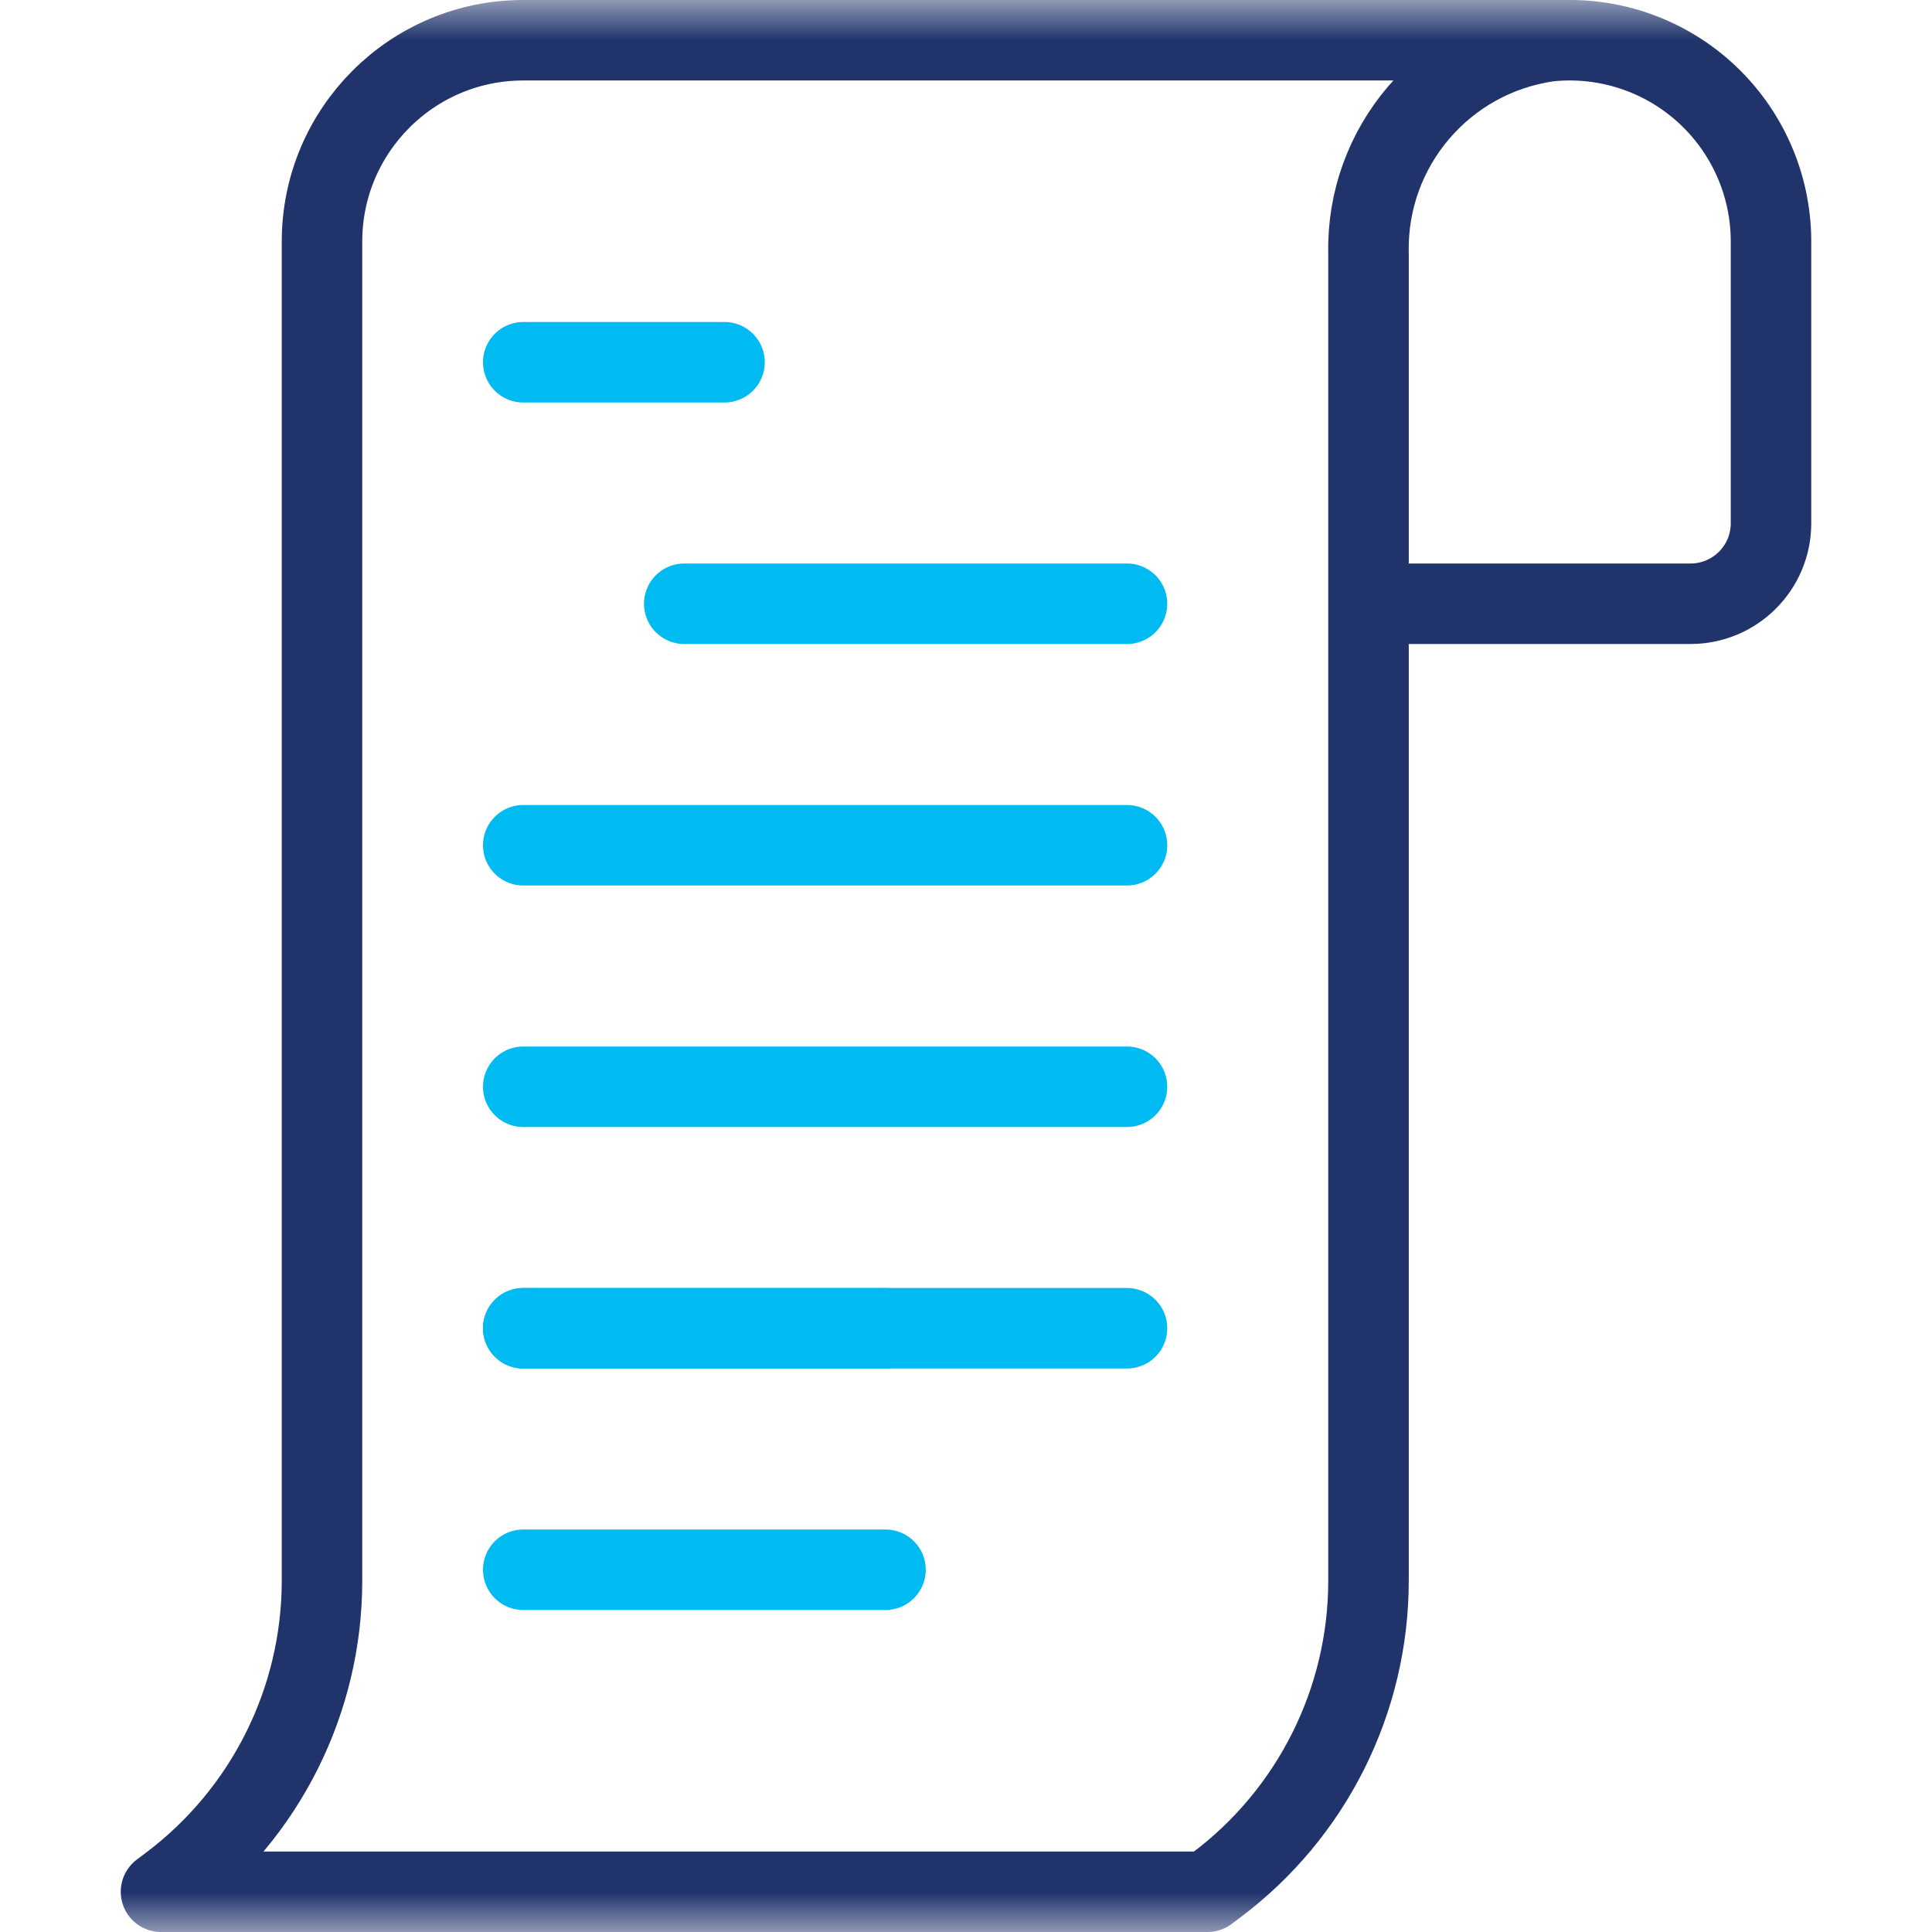 <svg width="24" height="24" viewBox="0 0 24 24" fill="none" xmlns="http://www.w3.org/2000/svg">
<mask id="mask0_648_458" style="mask-type:luminance" maskUnits="userSpaceOnUse" x="0" y="0" width="24" height="24">
<path d="M24 0H0V24H24V0Z" fill="white"/>
</mask>
<g mask="url(#mask0_648_458)">
<path d="M19.5 0.5H6.5C5.119 0.5 4 1.62 4 3V19.636C4 21.124 3.299 22.525 2.109 23.418L2 23.5H15L15.109 23.418C16.299 22.525 17 21.124 17 19.636V3.143C16.972 1.825 17.936 0.695 19.242 0.513C19.946 0.44 20.648 0.669 21.174 1.143C21.7 1.618 22 2.292 22 3V6.5C22 7.053 21.552 7.5 21 7.5H17" stroke="#20336B" stroke-linecap="round" stroke-linejoin="round"/>
<path d="M6.5 4.5H9" stroke="#00BAF2" stroke-linecap="round" stroke-linejoin="round"/>
<path d="M8.5 7.5H14" stroke="#00BAF2" stroke-linecap="round" stroke-linejoin="round"/>
<path d="M6.5 10.5H14" stroke="#00BAF2" stroke-linecap="round" stroke-linejoin="round"/>
<path d="M6.5 13.5H14" stroke="#00BAF2" stroke-linecap="round" stroke-linejoin="round"/>
<path d="M6.5 16.5H11" stroke="#00BAF2" stroke-linecap="round" stroke-linejoin="round"/>
<path d="M6.5 16.5H14" stroke="#00BAF2" stroke-linecap="round" stroke-linejoin="round"/>
<path d="M6.5 19.5H11" stroke="#00BAF2" stroke-linecap="round" stroke-linejoin="round"/>
</g>
</svg>
